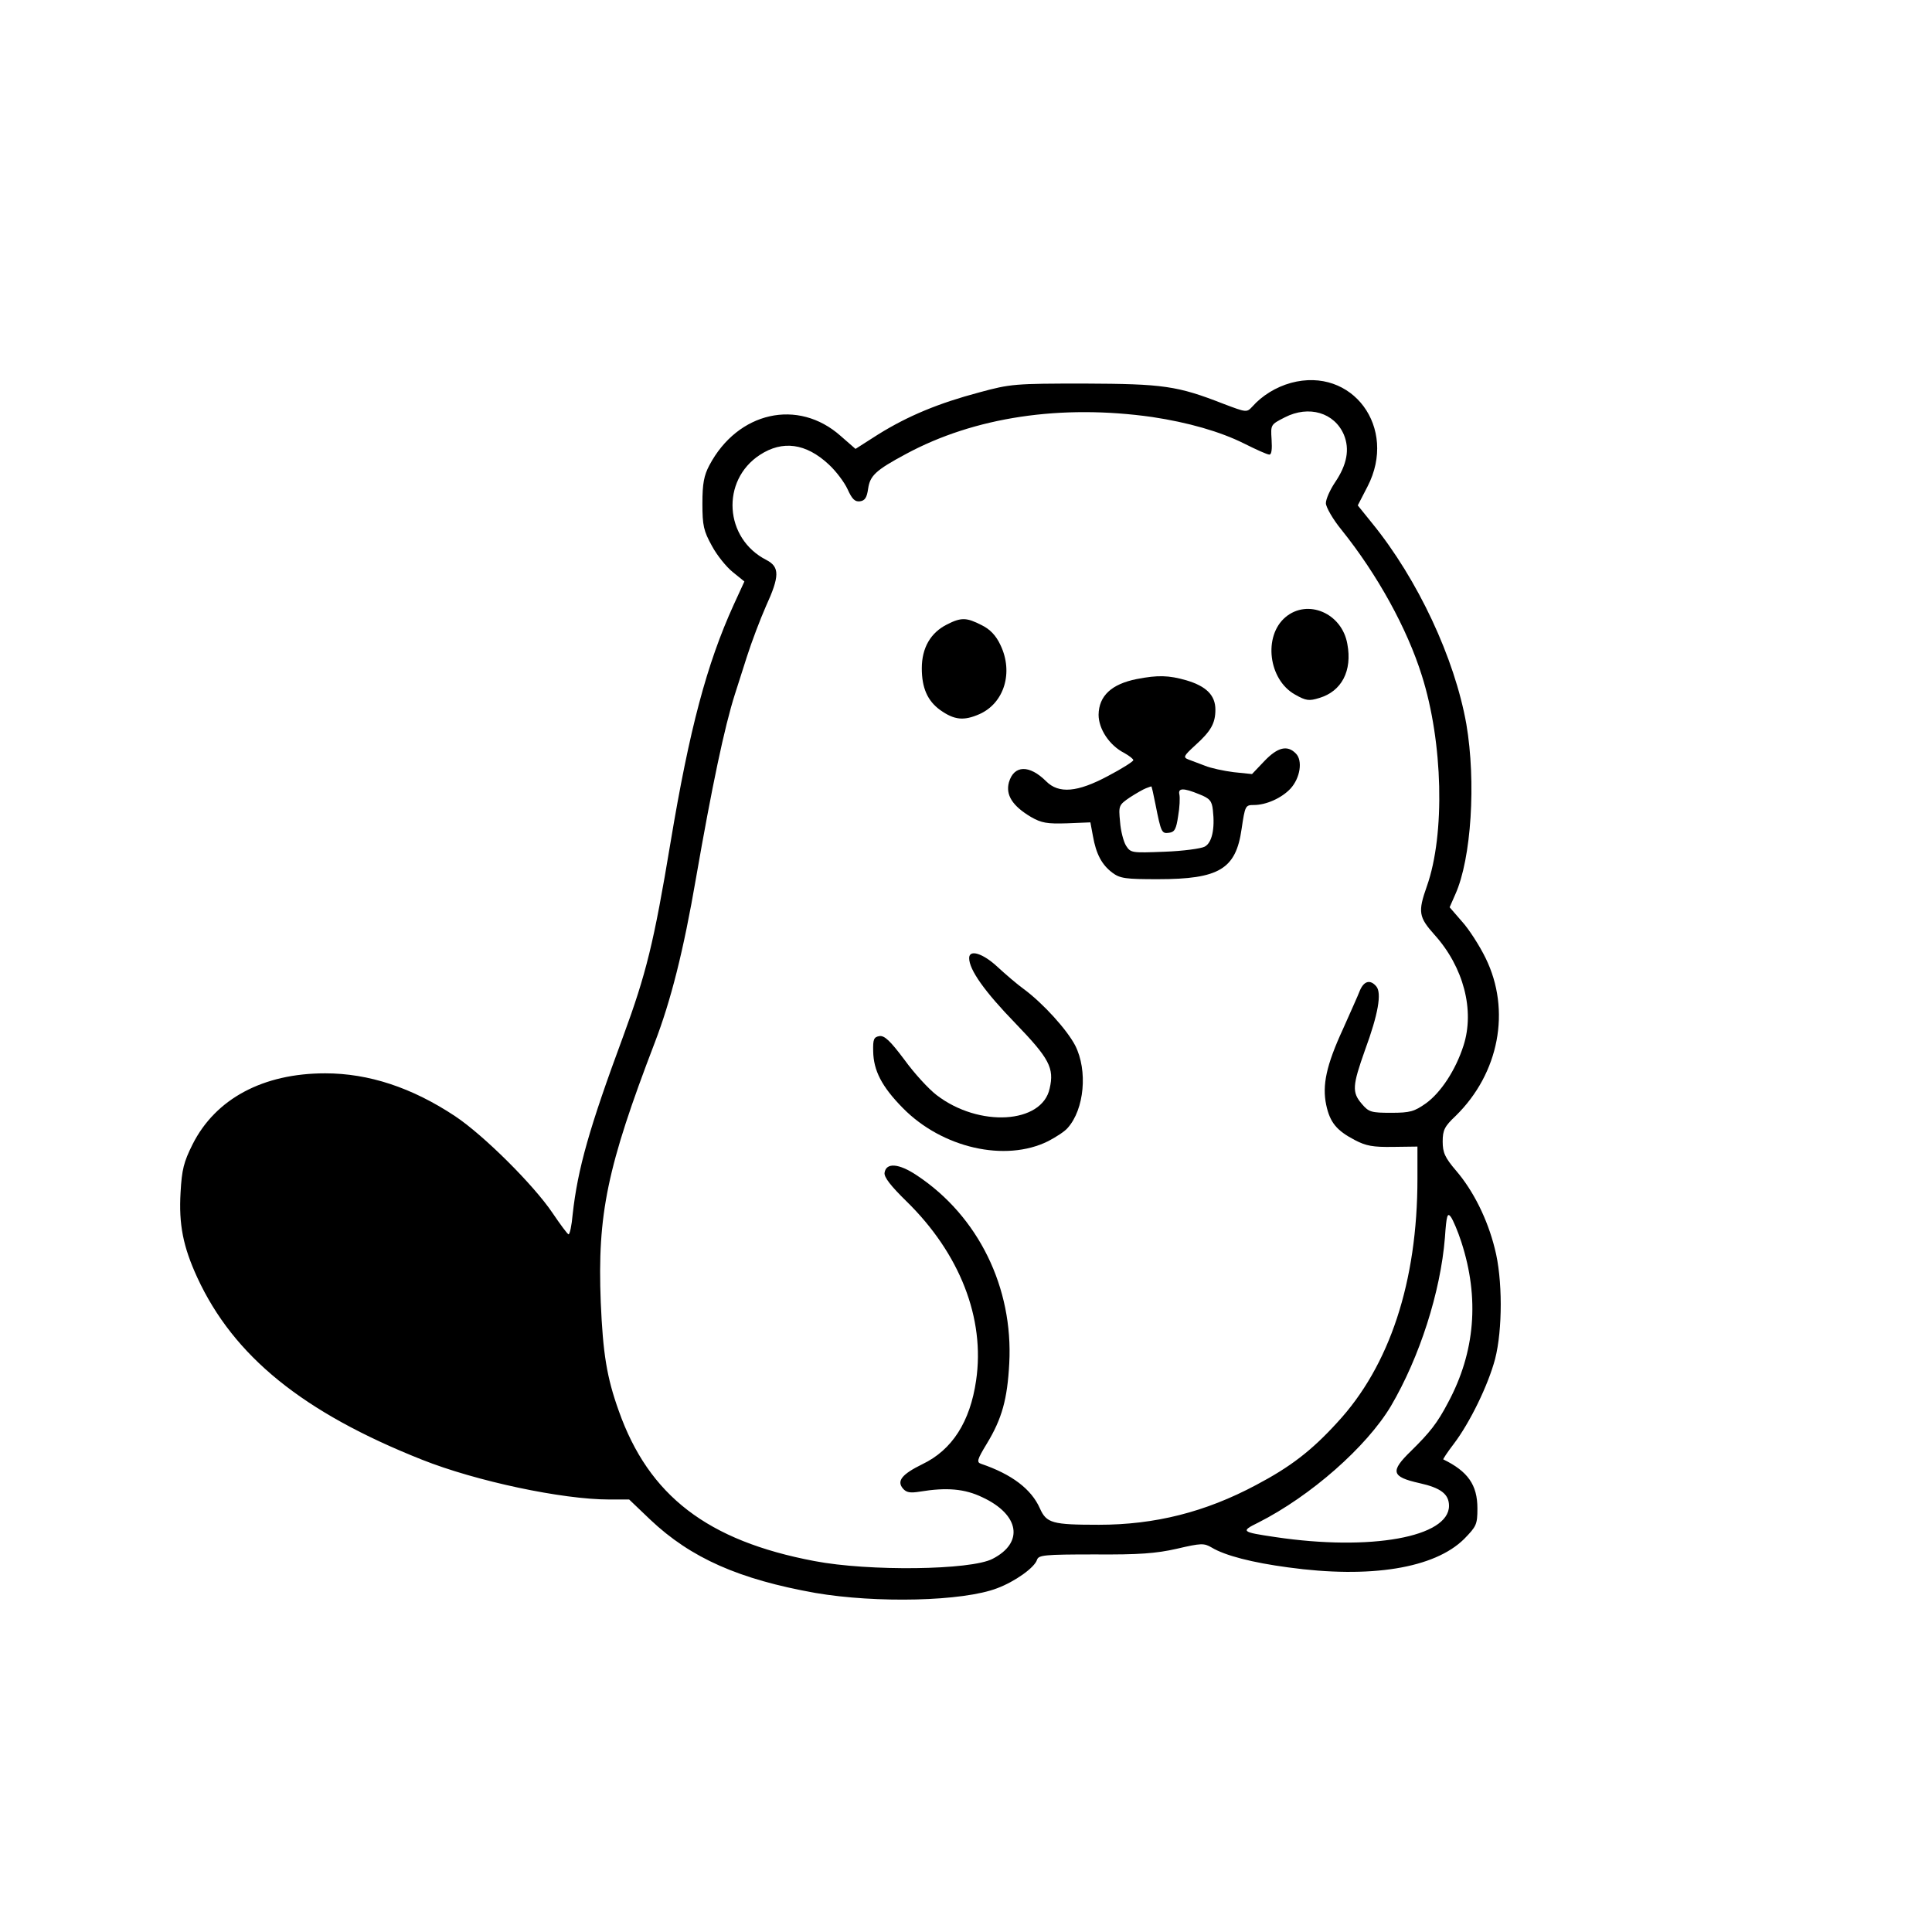 <?xml version="1.0" standalone="no"?>
<!DOCTYPE svg PUBLIC "-//W3C//DTD SVG 20010904//EN"
 "http://www.w3.org/TR/2001/REC-SVG-20010904/DTD/svg10.dtd">
<svg version="1.0" xmlns="http://www.w3.org/2000/svg"
 width="612pt" height="612pt" viewBox="0 0 612 612"
 preserveAspectRatio="xMidYMid meet">

<g transform="translate(0,612) scale(0.1,-0.1)"
fill="#000000" stroke="none">
<path d="M4089 4907 c-47 -13 -91 -40 -122 -75 -18 -19 -18 -19 -92 9 -146 57
-190 63 -440 64 -220 0 -234 -1 -333 -28 -128 -34 -225 -74 -320 -133 l-72
-46 -47 41 c-135 120 -326 77 -416 -93 -17 -32 -22 -58 -22 -121 0 -70 4 -87
30 -134 16 -30 46 -67 66 -83 l37 -30 -34 -74 c-85 -187 -140 -393 -200 -753
-53 -319 -77 -415 -150 -614 -107 -289 -144 -419 -160 -564 -3 -35 -9 -63 -13
-63 -3 0 -26 31 -51 68 -60 89 -218 246 -308 306 -137 91 -274 136 -412 136
-196 0 -347 -80 -420 -225 -28 -56 -34 -80 -38 -152 -6 -102 8 -172 53 -270
115 -249 334 -427 712 -577 171 -68 444 -126 593 -126 l63 0 67 -64 c129 -122
282 -189 523 -232 193 -33 467 -27 576 15 56 21 118 65 126 90 5 15 23 17 183
17 140 -1 194 3 260 18 77 18 86 18 110 4 43 -26 130 -48 242 -63 261 -36 464
-3 558 90 39 40 42 46 42 97 0 74 -30 117 -108 155 -2 0 13 23 33 49 51 67
109 186 131 269 24 93 24 255 -1 350 -23 93 -68 183 -122 246 -36 42 -43 58
-43 93 0 36 6 48 41 81 138 135 176 335 95 500 -19 39 -53 92 -75 116 l-39 45
18 41 c51 113 66 357 35 539 -37 209 -154 459 -298 636 l-46 57 31 60 c96 186
-48 381 -243 328z m-439 -108 c113 -17 215 -46 291 -84 38 -19 73 -35 80 -35
7 0 9 17 7 48 -3 47 -3 47 42 70 76 39 157 15 187 -55 19 -46 10 -95 -28 -151
-16 -24 -29 -53 -29 -66 0 -12 22 -51 50 -85 113 -141 207 -311 254 -461 67
-211 74 -503 16 -667 -29 -82 -26 -98 24 -154 92 -102 128 -239 92 -351 -25
-78 -72 -149 -119 -183 -37 -26 -50 -30 -110 -30 -63 0 -71 2 -93 28 -32 37
-30 58 10 171 42 114 53 180 36 201 -19 23 -39 18 -52 -12 -6 -16 -31 -71 -54
-123 -53 -115 -66 -178 -53 -240 12 -56 33 -81 90 -111 36 -19 58 -23 122 -22
l77 1 0 -102 c0 -326 -88 -593 -254 -772 -82 -90 -149 -141 -257 -198 -161
-86 -321 -126 -498 -126 -148 0 -166 5 -187 52 -27 61 -89 108 -186 141 -15 5
-13 13 18 64 48 79 65 141 71 254 13 240 -98 467 -293 596 -57 38 -97 41 -102
8 -2 -14 20 -42 69 -90 169 -165 250 -371 221 -568 -19 -131 -76 -220 -170
-265 -65 -32 -82 -53 -62 -77 11 -13 23 -15 54 -10 85 14 142 9 198 -18 118
-55 132 -144 32 -195 -69 -36 -392 -40 -564 -7 -339 64 -525 207 -620 476 -38
106 -50 181 -57 344 -11 279 20 428 171 822 51 133 91 290 131 523 50 287 90
478 123 581 6 19 23 72 38 119 15 47 42 118 60 159 44 96 44 125 2 147 -134
68 -145 252 -21 333 72 47 146 37 218 -30 23 -21 50 -57 60 -79 14 -31 23 -40
39 -38 16 2 22 12 26 40 6 41 23 58 120 110 217 117 491 158 780 117z m979
-2613 c58 -178 44 -349 -42 -509 -34 -65 -58 -95 -117 -153 -67 -65 -63 -82
26 -102 68 -15 94 -35 94 -72 0 -99 -248 -144 -550 -99 -108 16 -111 18 -54
46 166 84 343 240 420 369 91 155 157 361 171 533 5 72 8 81 19 66 7 -10 22
-45 33 -79z"/>
<path d="M4072 4165 c-71 -60 -54 -198 30 -245 35 -20 45 -21 77 -11 71 21
105 86 89 171 -17 98 -126 144 -196 85z"/>
<path d="M3000 4142 c-52 -26 -80 -74 -80 -139 0 -62 18 -103 58 -132 45 -32
75 -35 125 -13 78 35 108 132 66 219 -14 30 -33 50 -60 63 -47 24 -64 25 -109
2z"/>
<path d="M3601 3969 c-80 -16 -120 -53 -121 -113 0 -45 34 -97 81 -121 16 -9
29 -19 29 -23 0 -4 -36 -27 -80 -50 -97 -52 -156 -57 -196 -17 -53 53 -102 52
-118 -3 -11 -40 11 -75 70 -110 33 -19 51 -22 114 -20 l74 3 8 -43 c10 -57 28
-91 61 -116 25 -19 43 -21 145 -21 194 0 247 32 265 159 11 74 12 76 39 76 39
0 88 22 116 52 31 34 39 89 17 111 -27 28 -58 20 -100 -24 l-39 -41 -58 6
c-32 4 -73 13 -90 20 -18 7 -42 16 -53 20 -18 7 -16 11 21 45 50 45 64 70 64
113 0 45 -28 74 -92 93 -56 16 -90 17 -157 4z m59 -396 c18 -91 20 -94 43 -91
18 2 23 12 29 53 5 28 6 58 4 68 -5 21 12 22 63 1 33 -13 40 -21 43 -50 7 -60
-3 -104 -26 -116 -11 -6 -69 -14 -127 -16 -104 -4 -107 -4 -122 19 -8 13 -17
47 -19 76 -5 51 -4 53 31 77 20 13 43 26 51 29 8 3 16 6 17 6 1 1 7 -25 13
-56z"/>
<path d="M3070 3085 c0 -37 49 -106 146 -206 108 -112 124 -142 109 -207 -24
-112 -224 -124 -358 -21 -25 19 -71 69 -102 112 -45 60 -63 77 -79 75 -18 -3
-21 -10 -20 -48 1 -61 27 -112 94 -180 125 -127 325 -172 460 -105 25 13 53
31 62 42 53 59 64 182 24 261 -26 50 -101 133 -163 179 -21 15 -58 47 -83 70
-46 43 -90 57 -90 28z"/>
</g>
</svg>
